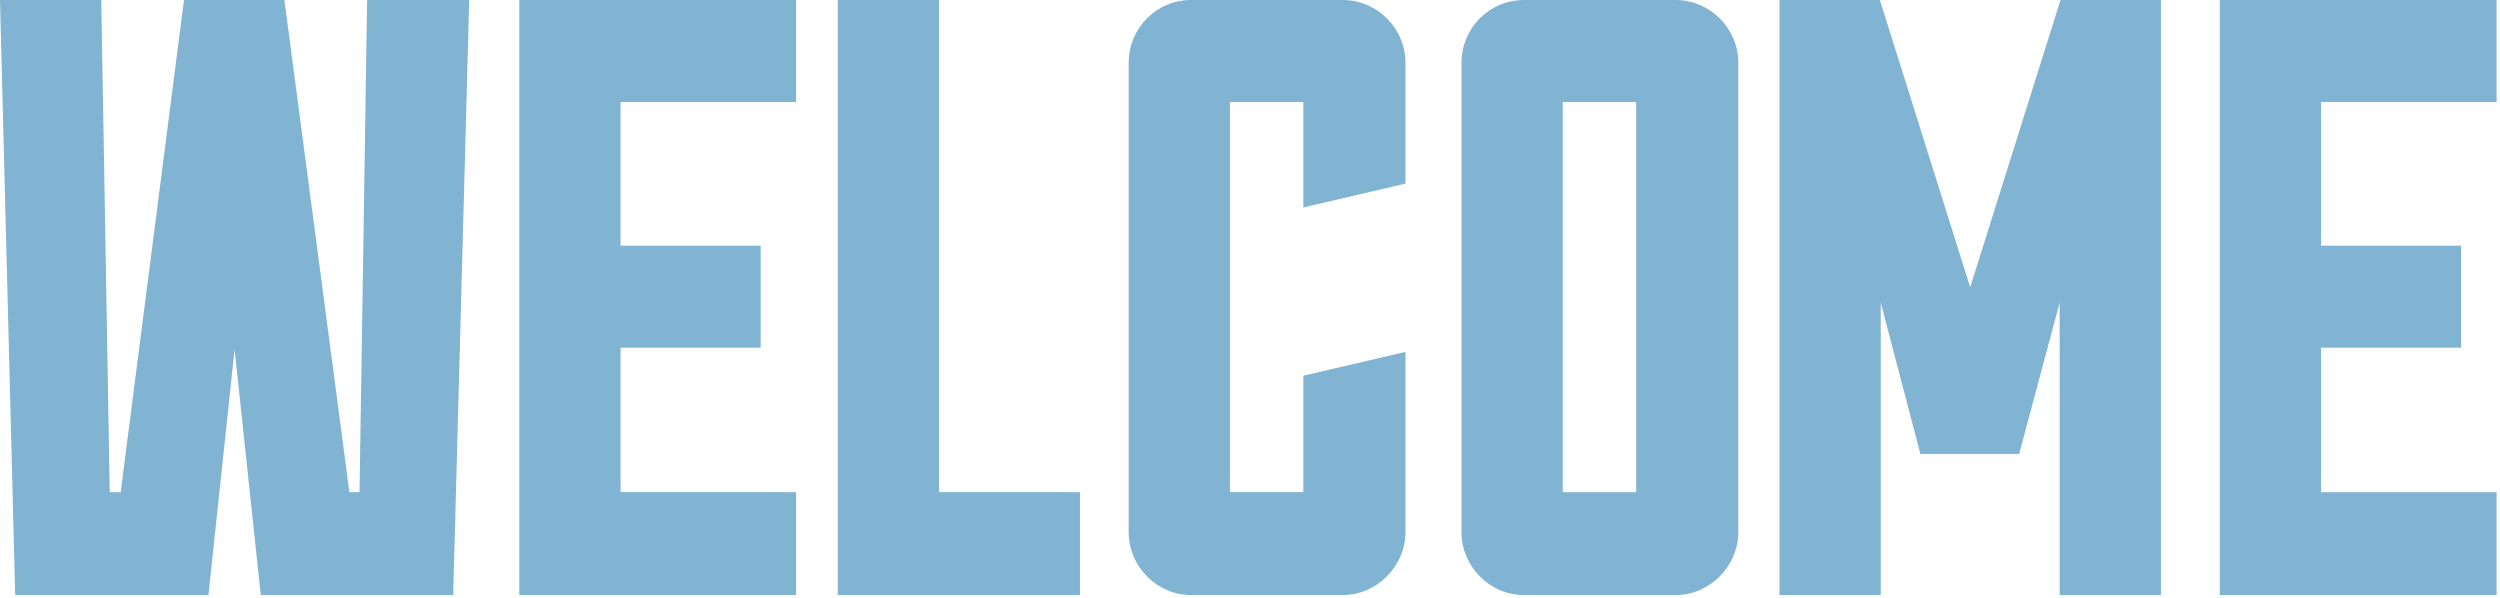 <svg width="188" height="45" viewBox="0 0 188 45" fill="none" xmlns="http://www.w3.org/2000/svg">
<path fill-rule="evenodd" clip-rule="evenodd" d="M59.867 37.011V44.747H39.051V0H59.867V7.67H46.667V18.474H57.202V26.144H46.667V37.01L59.867 37.011ZM81.213 44.747V37.011L70.616 37.01V0H63V44.747H81.213ZM187.743 44.747V37.011H174.542V26.144H185.077V18.474H174.542V7.671H187.743V0H166.927V44.747H187.743ZM162.502 0.001H154.951L148.158 21.606L141.367 0.001H133.815V44.748H141.432V22.758L144.414 34.136H151.839L154.886 22.758V44.748H162.502V0.001ZM123.042 7.671H117.519V37.011H123.043L123.042 7.671ZM130.722 4.732C130.722 2.11 128.564 0.001 126.024 0.001L114.6 0.002C112 0.002 109.904 2.111 109.904 4.732V40.017C109.904 42.574 112 44.747 114.6 44.747H126.024C128.564 44.747 130.722 42.574 130.722 40.017V4.732ZM98.014 28.253L105.692 26.463V40.015C105.692 42.572 103.535 44.745 100.996 44.745H89.571C86.971 44.745 84.876 42.572 84.876 40.015V4.731C84.876 2.109 86.971 0.001 89.571 0.001H100.994C103.534 0.001 105.691 2.109 105.691 4.731V13.808L98.013 15.598V7.67H92.491V37.01H98.013L98.014 28.253ZM35.284 0.001H27.607L27.037 37.011H26.275L21.387 0.001H13.835L9.075 37.011H8.251L7.616 0.001H0L1.142 44.747H15.675L17.642 26.273L19.61 44.747H34.08L35.284 0.001Z" fill="#81B3D3"/>
</svg>
